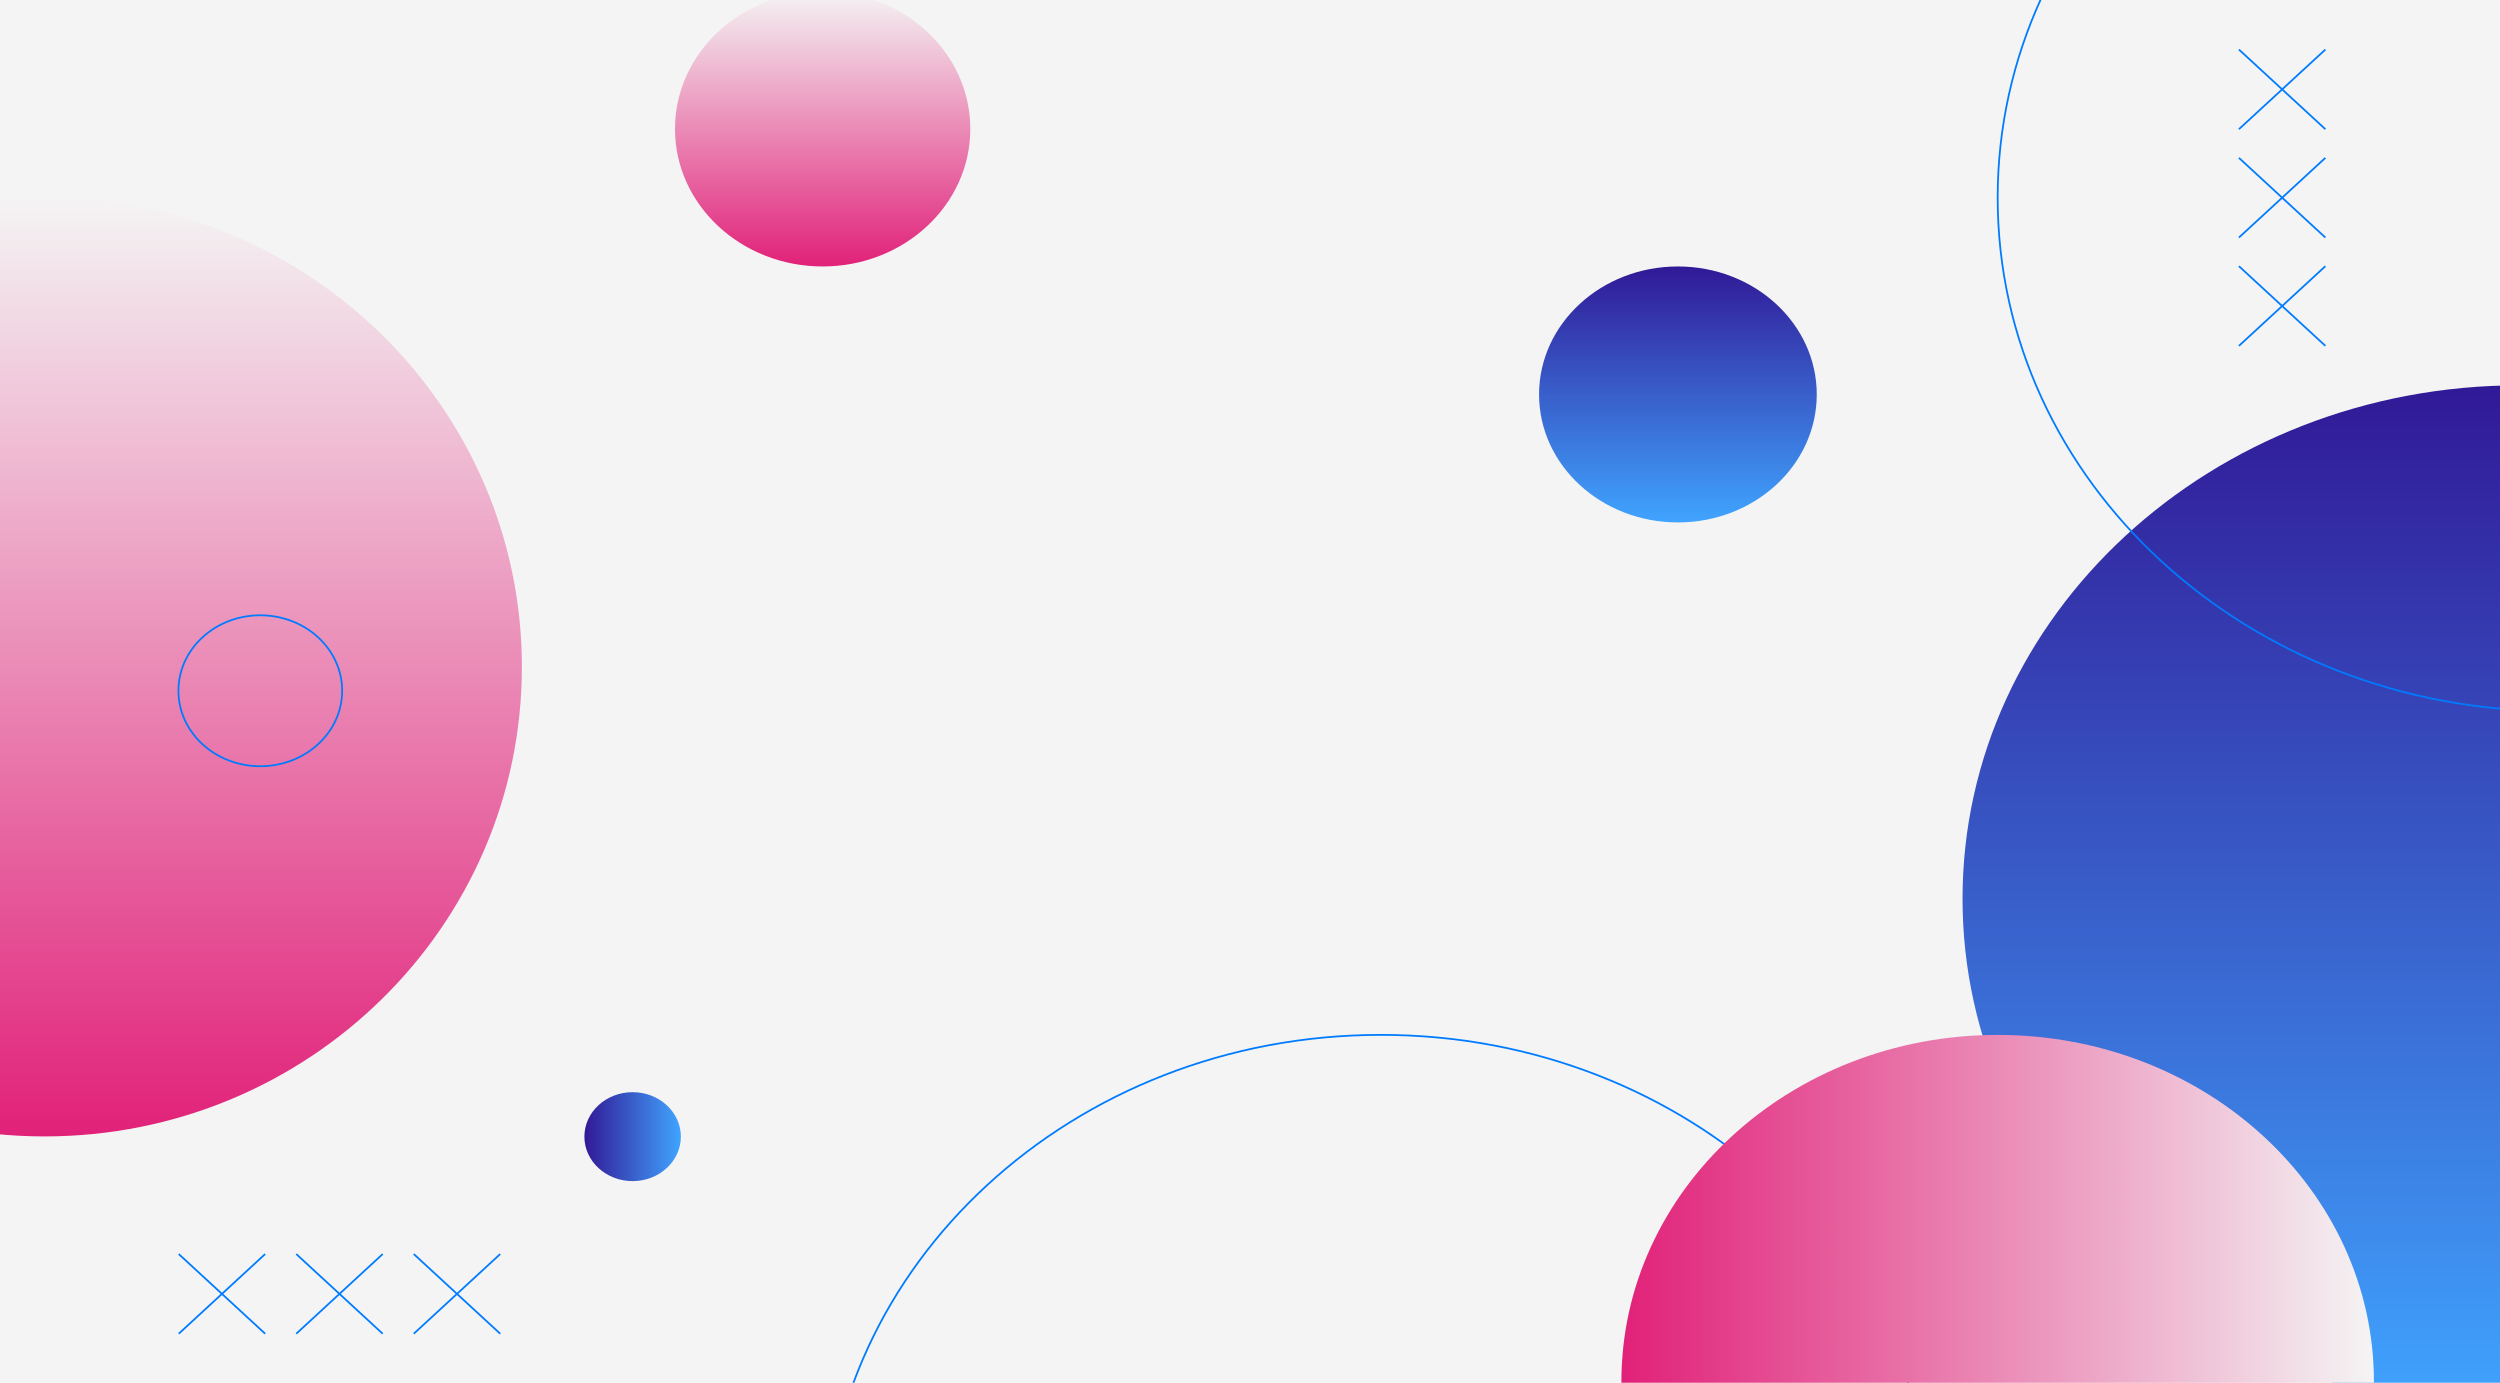 <svg width="1394" height="771" viewBox="0 0 1394 771" fill="none" xmlns="http://www.w3.org/2000/svg">
<g clip-path="url(#clip0_47_2)">
<path d="M1533.4 0H-139.4V771H1533.4V0Z" fill="#F4F4F4"/>
<path d="M1404.86 787.391C1576.38 787.391 1715.42 659.223 1715.42 501.119C1715.42 343.015 1576.38 214.847 1404.86 214.847C1233.35 214.847 1094.31 343.015 1094.31 501.119C1094.31 659.223 1233.35 787.391 1404.86 787.391Z" fill="url(#paint0_linear_47_2)"/>
<path d="M769.951 1149.59C941.466 1149.59 1080.51 1021.42 1080.51 863.32C1080.51 705.216 941.466 577.047 769.951 577.047C598.436 577.047 459.395 705.216 459.395 863.32C459.395 1021.42 598.436 1149.59 769.951 1149.59Z" stroke="#007BFF" stroke-miterlimit="10"/>
<path d="M1424.45 396.51C1595.97 396.51 1735.01 268.341 1735.01 110.238C1735.01 -47.866 1595.97 -176.035 1424.45 -176.035C1252.94 -176.035 1113.9 -47.866 1113.9 110.238C1113.9 268.341 1252.94 396.51 1424.45 396.51Z" stroke="#007BFF" stroke-miterlimit="10"/>
<path d="M935.598 291.306C978.355 291.306 1013.02 259.355 1013.02 219.942C1013.02 180.529 978.355 148.578 935.598 148.578C892.842 148.578 858.181 180.529 858.181 219.942C858.181 259.355 892.842 291.306 935.598 291.306Z" fill="url(#paint1_linear_47_2)"/>
<path d="M352.755 658.588C367.61 658.588 379.653 647.487 379.653 633.793C379.653 620.099 367.61 608.998 352.755 608.998C337.899 608.998 325.856 620.099 325.856 633.793C325.856 647.487 337.899 658.588 352.755 658.588Z" fill="url(#paint2_linear_47_2)"/>
<path d="M1113.9 963.858C1229.77 963.858 1323.7 877.271 1323.7 770.46C1323.7 663.65 1229.77 577.063 1113.9 577.063C998.025 577.063 904.093 663.65 904.093 770.46C904.093 877.271 998.025 963.858 1113.9 963.858Z" fill="url(#paint3_linear_47_2)"/>
<path d="M24.831 633.666C171.831 633.666 290.997 516.445 290.997 371.847C290.997 227.248 171.831 110.028 24.831 110.028C-122.169 110.028 -241.336 227.248 -241.336 371.847C-241.336 516.445 -122.169 633.666 24.831 633.666Z" fill="url(#paint4_linear_47_2)"/>
<path d="M458.713 148.578C504.184 148.578 541.046 114.239 541.046 71.88C541.046 29.52 504.184 -4.819 458.713 -4.819C413.242 -4.819 376.38 29.52 376.38 71.88C376.38 114.239 413.242 148.578 458.713 148.578Z" fill="url(#paint5_linear_47_2)"/>
<path d="M190.793 385.327C190.887 362.087 170.524 343.176 145.312 343.09C120.099 343.004 99.585 361.775 99.492 385.016C99.398 408.256 119.761 427.167 144.973 427.253C170.185 427.339 190.7 408.568 190.793 385.327Z" stroke="#007BFF" stroke-miterlimit="10"/>
<path d="M1296.63 27.617L1248.42 72.042" stroke="#007BFF" stroke-miterlimit="10"/>
<path d="M1296.63 72.042L1248.42 27.617" stroke="#007BFF" stroke-miterlimit="10"/>
<path d="M1296.63 88.017L1248.42 132.458" stroke="#007BFF" stroke-miterlimit="10"/>
<path d="M1296.63 132.458L1248.42 88.017" stroke="#007BFF" stroke-miterlimit="10"/>
<path d="M1296.63 148.417L1248.42 192.858" stroke="#007BFF" stroke-miterlimit="10"/>
<path d="M1296.63 192.858L1248.42 148.417" stroke="#007BFF" stroke-miterlimit="10"/>
<path d="M99.66 699.251L147.853 743.691" stroke="#007BFF" stroke-miterlimit="10"/>
<path d="M147.853 699.251L99.66 743.691" stroke="#007BFF" stroke-miterlimit="10"/>
<path d="M165.183 699.251L213.394 743.691" stroke="#007BFF" stroke-miterlimit="10"/>
<path d="M213.394 699.251L165.183 743.691" stroke="#007BFF" stroke-miterlimit="10"/>
<path d="M230.707 699.251L278.917 743.691" stroke="#007BFF" stroke-miterlimit="10"/>
<path d="M278.917 699.251L230.707 743.691" stroke="#007BFF" stroke-miterlimit="10"/>
</g>
<defs>
<linearGradient id="paint0_linear_47_2" x1="1404.86" y1="787.391" x2="1404.86" y2="214.861" gradientUnits="userSpaceOnUse">
<stop stop-color="#40A4FF"/>
<stop offset="1" stop-color="#311996"/>
</linearGradient>
<linearGradient id="paint1_linear_47_2" x1="935.598" y1="291.303" x2="935.598" y2="148.579" gradientUnits="userSpaceOnUse">
<stop stop-color="#40A4FF"/>
<stop offset="1" stop-color="#311996"/>
</linearGradient>
<linearGradient id="paint2_linear_47_2" x1="379.654" y1="633.786" x2="325.861" y2="633.786" gradientUnits="userSpaceOnUse">
<stop stop-color="#40A4FF"/>
<stop offset="1" stop-color="#311996"/>
</linearGradient>
<linearGradient id="paint3_linear_47_2" x1="904.094" y1="770.453" x2="1323.71" y2="770.453" gradientUnits="userSpaceOnUse">
<stop stop-color="#E12179"/>
<stop offset="1" stop-color="#F4F4F4"/>
</linearGradient>
<linearGradient id="paint4_linear_47_2" x1="24.824" y1="633.659" x2="24.824" y2="110.035" gradientUnits="userSpaceOnUse">
<stop stop-color="#E12179"/>
<stop offset="1" stop-color="#F4F4F4"/>
</linearGradient>
<linearGradient id="paint5_linear_47_2" x1="458.71" y1="148.577" x2="458.71" y2="-4.823" gradientUnits="userSpaceOnUse">
<stop stop-color="#E12179"/>
<stop offset="1" stop-color="#F4F4F4"/>
</linearGradient>
<clipPath id="clip0_47_2">
<rect width="1394" height="771" fill="white"/>
</clipPath>
</defs>
</svg>

